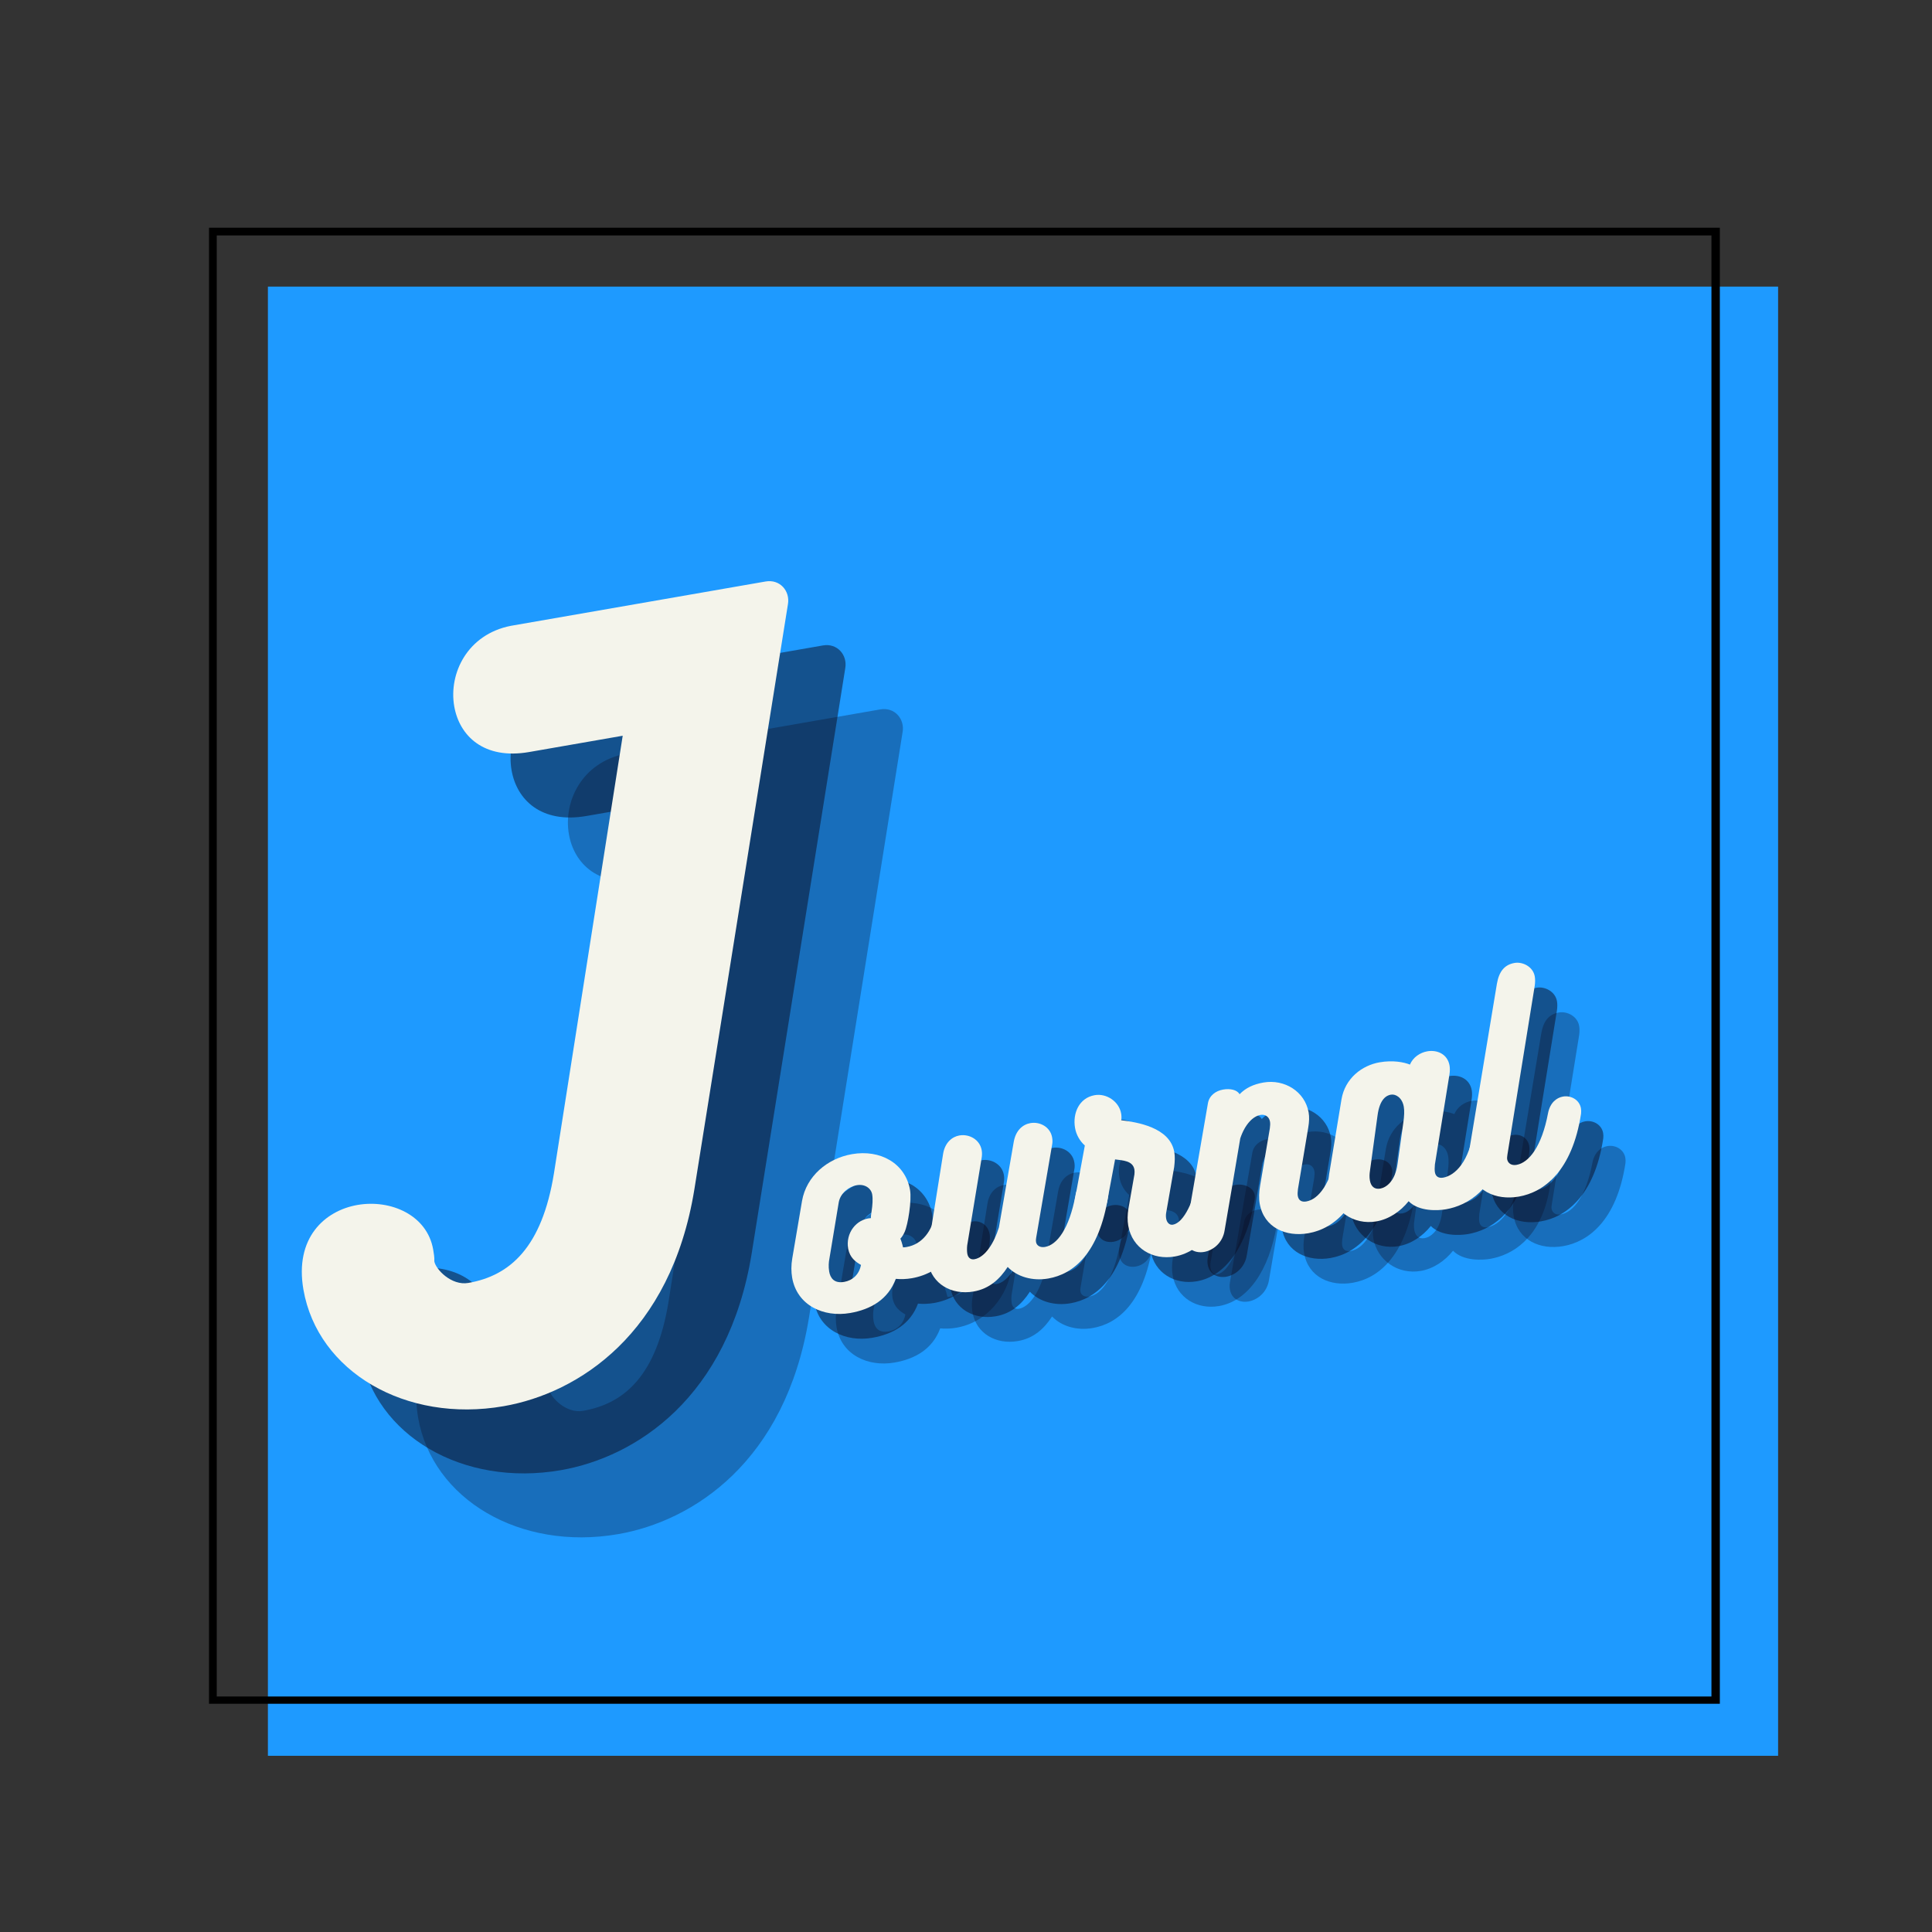 <svg xmlns="http://www.w3.org/2000/svg" xmlns:xlink="http://www.w3.org/1999/xlink" width="500" zoomAndPan="magnify" viewBox="0 0 375 375" height="500" preserveAspectRatio="xMidYMid meet" version="1.0"><rect x="0" y="0" width="375" height="375" fill="#333333" stroke="none"/><defs><g/><clipPath id="426bbe8318"><path d="M 52 55.629 L 345.129 55.629 L 345.129 341 L 52 341 Z M 52 55.629 " clip-rule="nonzero"/></clipPath><clipPath id="4cfb13a296"><path d="M 40.57 44.203 L 333.82 44.203 L 333.82 330.699 L 40.57 330.699 Z M 40.57 44.203 " clip-rule="nonzero"/></clipPath></defs><g clip-path="url(#426bbe8318)"><path fill="#1e9aff" d="M 52 55.629 L 346.672 55.629 L 346.672 340.797 L 52 340.797 Z M 52 55.629 " fill-opacity="1" fill-rule="nonzero"/></g><g clip-path="url(#4cfb13a296)"><path stroke-linecap="butt" transform="matrix(0.75, 0, 0, 0.75, 40.57, 44.202)" fill="none" stroke-linejoin="miter" d="M 0.001 0.001 L 390.829 0.001 L 390.829 382.121 L 0.001 382.121 L 0.001 0.001 " stroke="#000000" stroke-width="4" stroke-opacity="1" stroke-miterlimit="4"/></g><g fill="#0a0a1e" fill-opacity="0.302"><g transform="translate(89.557, 300.931)"><g><path d="M 76.465 -162.395 L 31.863 -154.633 C 23.422 -152.984 19.754 -145.398 20.867 -139.004 C 21.863 -133.297 26.598 -128.602 35.414 -130.137 L 53.566 -133.297 L 40.215 -48.324 C 37.895 -34.027 31.73 -28.5 23.605 -27.086 C 20.32 -26.516 17.27 -29.723 17 -31.281 C 17.051 -32 16.898 -32.867 16.781 -33.559 C 15.605 -40.301 8.488 -43.336 2.09 -42.223 C -4.305 -41.109 -10.152 -35.816 -8.406 -25.789 C -5.641 -9.883 11.426 0.148 30.441 -3.16 C 44.965 -5.688 62.914 -17.184 67.473 -45.23 L 85.637 -158.828 C 86.082 -161.398 84.074 -163.719 81.309 -163.238 Z M 76.465 -162.395 "/></g></g></g><g fill="#0a0a1e" fill-opacity="0.502"><g transform="translate(78.429, 288.517)"><g><path d="M 76.465 -162.395 L 31.863 -154.633 C 23.422 -152.984 19.754 -145.398 20.867 -139.004 C 21.863 -133.297 26.598 -128.602 35.414 -130.137 L 53.566 -133.297 L 40.215 -48.324 C 37.895 -34.027 31.73 -28.5 23.605 -27.086 C 20.32 -26.516 17.27 -29.723 17 -31.281 C 17.051 -32 16.898 -32.867 16.781 -33.559 C 15.605 -40.301 8.488 -43.336 2.09 -42.223 C -4.305 -41.109 -10.152 -35.816 -8.406 -25.789 C -5.641 -9.883 11.426 0.148 30.441 -3.16 C 44.965 -5.688 62.914 -17.184 67.473 -45.23 L 85.637 -158.828 C 86.082 -161.398 84.074 -163.719 81.309 -163.238 Z M 76.465 -162.395 "/></g></g></g><g fill="#f4f4eb" fill-opacity="1"><g transform="translate(67.301, 276.104)"><g><path d="M 76.465 -162.395 L 31.863 -154.633 C 23.422 -152.984 19.754 -145.398 20.867 -139.004 C 21.863 -133.297 26.598 -128.602 35.414 -130.137 L 53.566 -133.297 L 40.215 -48.324 C 37.895 -34.027 31.73 -28.5 23.605 -27.086 C 20.32 -26.516 17.27 -29.723 17 -31.281 C 17.051 -32 16.898 -32.867 16.781 -33.559 C 15.605 -40.301 8.488 -43.336 2.09 -42.223 C -4.305 -41.109 -10.152 -35.816 -8.406 -25.789 C -5.641 -9.883 11.426 0.148 30.441 -3.16 C 44.965 -5.688 62.914 -17.184 67.473 -45.23 L 85.637 -158.828 C 86.082 -161.398 84.074 -163.719 81.309 -163.238 Z M 76.465 -162.395 "/></g></g></g><g fill="#0a0a1e" fill-opacity="0.302"><g transform="translate(164.221, 266.105)"><g><path d="M 19.672 -14.379 C 19.68 -14.328 19.539 -15.141 19.164 -16.074 C 19.477 -16.391 19.762 -16.859 19.988 -17.371 C 20.633 -18.793 21.387 -23.484 21.035 -25.52 C 20.129 -30.711 15.254 -33.426 9.758 -32.469 C 4.977 -31.637 0.91 -28.203 0.07 -23.391 L -1.82 -12.262 C -2.059 -10.91 -2.039 -9.605 -1.844 -8.484 C -0.914 -3.145 4.223 -0.734 9.414 -1.637 C 13.379 -2.328 16.773 -4.23 18.27 -8.266 C 19.23 -8.172 20.324 -8.203 21.395 -8.391 C 27.398 -9.434 31.387 -14.531 32.184 -20.176 C 32.242 -20.762 32.254 -21.289 32.176 -21.746 C 31.848 -23.629 30.285 -24.457 28.812 -24.199 C 27.438 -23.961 26.156 -22.898 25.922 -20.918 C 25.352 -17.57 23.395 -14.977 20.391 -14.453 C 20.188 -14.418 19.883 -14.363 19.672 -14.379 Z M 13.574 -21.391 C 13.5 -20.906 13.422 -20.473 13.441 -20.059 C 10.59 -19.875 8.492 -17.152 9.027 -14.098 C 9.379 -12.379 10.402 -11.613 11.512 -10.969 C 11.16 -9.07 9.832 -7.949 8.258 -7.676 C 6.273 -7.328 5.551 -8.461 5.34 -9.684 C 5.172 -10.648 5.266 -11.609 5.379 -12.152 L 7.195 -23.109 C 7.512 -24.895 9.125 -26.172 10.703 -26.445 C 12.281 -26.723 13.484 -25.832 13.688 -24.66 C 13.848 -23.746 13.746 -22.52 13.574 -21.391 Z M 13.574 -21.391 "/></g></g></g><g fill="#0a0a1e" fill-opacity="0.302"><g transform="translate(190.778, 261.482)"><g><path d="M 26.586 -19.828 C 25.359 -13.324 23.012 -10.242 20.672 -9.836 C 19.754 -9.676 19.055 -10.078 18.934 -10.793 C 18.895 -10.996 18.895 -11.309 18.953 -11.582 L 22.047 -29.629 C 22.164 -30.172 22.133 -30.637 22.055 -31.098 C 21.699 -33.133 19.68 -34.195 17.848 -33.875 C 16.375 -33.621 14.996 -32.488 14.605 -30.219 L 11.73 -13.625 C 10.793 -10.578 9.02 -7.809 6.984 -7.453 C 6.223 -7.32 5.727 -7.758 5.594 -8.523 C 5.523 -8.93 5.508 -9.609 5.574 -10.145 L 8.355 -26.98 C 8.461 -27.578 8.477 -28.105 8.387 -28.613 C 8.023 -30.699 5.945 -31.805 4.062 -31.477 C 2.637 -31.23 1.262 -30.098 0.902 -27.938 L -2.031 -9.555 C -2.176 -8.586 -2.168 -7.641 -2.02 -6.777 C -1.301 -2.656 2.543 -0.441 6.816 -1.188 C 9.871 -1.719 11.902 -3.594 13.43 -5.953 C 15.289 -4.023 18.266 -3.18 21.316 -3.711 C 26.152 -4.551 31.176 -8.52 32.945 -19.73 C 32.992 -20.055 32.992 -20.367 32.938 -20.672 C 32.652 -22.301 30.961 -23 29.383 -22.727 C 28.059 -22.496 26.809 -21.547 26.586 -19.828 Z M 26.586 -19.828 "/></g></g></g><g fill="#0a0a1e" fill-opacity="0.302"><g transform="translate(218.2, 256.709)"><g><path d="M 23.227 -19.246 C 22.16 -13.922 20.211 -9.758 18.074 -9.383 C 17.363 -9.262 16.891 -9.859 16.77 -10.57 C 16.715 -10.879 16.695 -11.293 16.777 -11.727 L 18.328 -20.594 C 18.453 -21.664 18.5 -22.613 18.348 -23.48 C 17.508 -28.312 11.047 -29.285 8.047 -29.656 C 8.129 -30.09 8.102 -30.555 8.031 -30.961 C 7.621 -33.301 5.191 -34.922 2.902 -34.523 C -0.102 -34.004 -1.422 -31.047 -0.914 -28.148 C -0.695 -26.875 -0.008 -25.633 0.984 -24.754 L -0.984 -14.086 C -1.016 -13.66 -0.996 -13.246 -0.941 -12.941 C -0.648 -11.262 0.824 -10.629 2.25 -10.875 C 3.672 -11.121 5.008 -12.195 5.332 -13.93 L 6.855 -22.055 C 8.359 -21.848 10.305 -21.816 10.605 -20.086 C 10.648 -19.832 10.652 -19.52 10.609 -19.145 L 9.453 -12.547 C 9.25 -11.309 9.23 -10.203 9.41 -9.188 C 10.18 -4.758 14.195 -2.473 18.418 -3.207 C 23.965 -4.172 28.141 -9.984 29.645 -19.105 C 29.695 -19.426 29.699 -19.691 29.656 -19.945 C 29.391 -21.469 27.535 -22.195 25.906 -21.914 C 24.586 -21.684 23.418 -20.852 23.227 -19.246 Z M 23.227 -19.246 "/></g></g></g><g fill="#0a0a1e" fill-opacity="0.302"><g transform="translate(242.264, 252.52)"><g><path d="M 25.84 -19.594 C 24.664 -13.098 22.297 -10.121 19.906 -9.703 C 18.992 -9.543 18.402 -9.914 18.254 -10.777 C 18.191 -11.133 18.223 -11.559 18.285 -12.094 L 20.289 -24.078 C 20.469 -25.16 20.512 -26.109 20.359 -26.977 C 19.652 -31.047 15.66 -33.496 11.59 -32.789 C 9.605 -32.441 8.109 -31.711 6.953 -30.512 C 6.488 -31.375 5.129 -31.664 3.758 -31.422 C 2.332 -31.176 1.074 -30.273 0.812 -28.762 L -3.547 -3.523 C -3.621 -3.039 -3.602 -2.621 -3.531 -2.215 C -3.203 -0.332 -1.559 0.375 0.07 0.094 C 1.848 -0.219 3.691 -1.691 4.055 -4.113 C 4.977 -9.359 6.203 -16.754 7.086 -21.938 C 8.016 -24.723 9.582 -26.254 11.008 -26.5 C 11.922 -26.66 12.691 -26.164 12.859 -25.199 C 12.922 -24.84 12.898 -24.367 12.828 -23.883 L 10.938 -12.754 C 10.734 -11.512 10.676 -10.352 10.859 -9.281 C 11.676 -4.602 15.977 -2.781 20.301 -3.535 C 25.488 -4.438 30.426 -8.914 32.207 -19.445 C 32.289 -19.879 32.32 -20.305 32.258 -20.66 C 31.977 -22.289 30.348 -22.895 28.824 -22.629 C 27.449 -22.391 26.055 -21.363 25.84 -19.594 Z M 25.84 -19.594 "/></g></g></g><g fill="#0a0a1e" fill-opacity="0.302"><g transform="translate(268.974, 247.871)"><g><path d="M 28.906 -22.75 C 27.48 -22.5 26.055 -21.363 25.781 -19.32 C 24.887 -12.719 22.043 -10.074 19.754 -9.676 C 18.891 -9.527 18.301 -9.895 18.16 -10.711 C 18.09 -11.117 18.102 -11.645 18.156 -12.23 L 20.984 -29.703 C 21.082 -30.352 21.086 -30.93 21 -31.438 C 20.609 -33.676 18.574 -34.527 16.691 -34.199 C 15.266 -33.953 13.906 -33.031 13.312 -31.621 C 12.129 -32.094 10.016 -32.512 7.418 -32.062 C 4.062 -31.477 0.719 -29.008 0.023 -24.852 L -2.375 -10.332 C -2.52 -9.363 -2.566 -8.414 -2.406 -7.496 C -1.672 -3.273 2.34 -0.406 6.816 -1.188 C 9.207 -1.602 11.465 -3.098 13.055 -5.102 C 15.09 -3.047 18.773 -3.27 20.301 -3.535 C 24.523 -4.27 29.797 -7.387 31.621 -16.199 C 31.988 -18.305 32.324 -19.676 32.164 -20.59 C 31.863 -22.32 30.383 -23.008 28.906 -22.75 Z M 12.027 -20.336 L 10.906 -12.328 C 10.414 -8.836 8.613 -7.738 7.543 -7.551 C 6.426 -7.355 5.742 -7.973 5.539 -9.141 C 5.422 -9.801 5.469 -10.441 5.543 -10.926 L 7.02 -21.719 C 7.445 -24.988 8.797 -25.645 9.613 -25.785 C 10.578 -25.953 11.816 -25.172 12.117 -23.445 C 12.25 -22.68 12.215 -21.68 12.027 -20.336 Z M 12.027 -20.336 "/></g></g></g><g fill="#0a0a1e" fill-opacity="0.302"><g transform="translate(295.684, 243.221)"><g><path d="M 5.527 -9.508 L 10.828 -42.301 C 10.922 -42.945 10.918 -43.574 10.832 -44.082 C 10.492 -46.016 8.441 -46.969 6.914 -46.703 C 4.98 -46.367 3.895 -45.078 3.48 -42.645 L -1.844 -10.582 C -2.047 -9.34 -2.062 -8.238 -1.875 -7.168 C -1.062 -2.488 3.258 -0.566 7.734 -1.348 C 12.566 -2.188 18.098 -6.242 19.816 -17.445 C 19.859 -17.82 19.848 -18.184 19.793 -18.488 C 19.512 -20.117 17.883 -21.039 16.305 -20.766 C 15.031 -20.543 13.793 -19.543 13.406 -17.535 C 12.18 -11.031 9.68 -7.922 7.289 -7.508 C 6.273 -7.328 5.605 -7.844 5.473 -8.605 C 5.438 -8.809 5.477 -9.184 5.527 -9.508 Z M 5.527 -9.508 "/></g></g></g><g fill="#0a0a1e" fill-opacity="0.502"><g transform="translate(159.912, 261.298)"><g><path d="M 19.672 -14.379 C 19.68 -14.328 19.539 -15.141 19.164 -16.074 C 19.477 -16.391 19.762 -16.859 19.988 -17.371 C 20.633 -18.793 21.387 -23.484 21.035 -25.52 C 20.129 -30.711 15.254 -33.426 9.758 -32.469 C 4.977 -31.637 0.91 -28.203 0.07 -23.391 L -1.82 -12.262 C -2.059 -10.91 -2.039 -9.605 -1.844 -8.484 C -0.914 -3.145 4.223 -0.734 9.414 -1.637 C 13.379 -2.328 16.773 -4.23 18.27 -8.266 C 19.23 -8.172 20.324 -8.203 21.395 -8.391 C 27.398 -9.434 31.387 -14.531 32.184 -20.176 C 32.242 -20.762 32.254 -21.289 32.176 -21.746 C 31.848 -23.629 30.285 -24.457 28.812 -24.199 C 27.438 -23.961 26.156 -22.898 25.922 -20.918 C 25.352 -17.57 23.395 -14.977 20.391 -14.453 C 20.188 -14.418 19.883 -14.363 19.672 -14.379 Z M 13.574 -21.391 C 13.5 -20.906 13.422 -20.473 13.441 -20.059 C 10.59 -19.875 8.492 -17.152 9.027 -14.098 C 9.379 -12.379 10.402 -11.613 11.512 -10.969 C 11.16 -9.07 9.832 -7.949 8.258 -7.676 C 6.273 -7.328 5.551 -8.461 5.34 -9.684 C 5.172 -10.648 5.266 -11.609 5.379 -12.152 L 7.195 -23.109 C 7.512 -24.895 9.125 -26.172 10.703 -26.445 C 12.281 -26.723 13.484 -25.832 13.688 -24.66 C 13.848 -23.746 13.746 -22.52 13.574 -21.391 Z M 13.574 -21.391 "/></g></g></g><g fill="#0a0a1e" fill-opacity="0.502"><g transform="translate(186.469, 256.675)"><g><path d="M 26.586 -19.828 C 25.359 -13.324 23.012 -10.242 20.672 -9.836 C 19.754 -9.676 19.055 -10.078 18.934 -10.793 C 18.895 -10.996 18.895 -11.309 18.953 -11.582 L 22.047 -29.629 C 22.164 -30.172 22.133 -30.637 22.055 -31.098 C 21.699 -33.133 19.68 -34.195 17.848 -33.875 C 16.375 -33.621 14.996 -32.488 14.605 -30.219 L 11.73 -13.625 C 10.793 -10.578 9.02 -7.809 6.984 -7.453 C 6.223 -7.32 5.727 -7.758 5.594 -8.523 C 5.523 -8.93 5.508 -9.609 5.574 -10.145 L 8.355 -26.98 C 8.461 -27.578 8.477 -28.105 8.387 -28.613 C 8.023 -30.699 5.945 -31.805 4.062 -31.477 C 2.637 -31.23 1.262 -30.098 0.902 -27.938 L -2.031 -9.555 C -2.176 -8.586 -2.168 -7.641 -2.02 -6.777 C -1.301 -2.656 2.543 -0.441 6.816 -1.188 C 9.871 -1.719 11.902 -3.594 13.43 -5.953 C 15.289 -4.023 18.266 -3.18 21.316 -3.711 C 26.152 -4.551 31.176 -8.52 32.945 -19.73 C 32.992 -20.055 32.992 -20.367 32.938 -20.672 C 32.652 -22.301 30.961 -23 29.383 -22.727 C 28.059 -22.496 26.809 -21.547 26.586 -19.828 Z M 26.586 -19.828 "/></g></g></g><g fill="#0a0a1e" fill-opacity="0.502"><g transform="translate(213.891, 251.902)"><g><path d="M 23.227 -19.246 C 22.16 -13.922 20.211 -9.758 18.074 -9.383 C 17.363 -9.262 16.891 -9.859 16.77 -10.57 C 16.715 -10.879 16.695 -11.293 16.777 -11.727 L 18.328 -20.594 C 18.453 -21.664 18.5 -22.613 18.348 -23.48 C 17.508 -28.312 11.047 -29.285 8.047 -29.656 C 8.129 -30.09 8.102 -30.555 8.031 -30.961 C 7.621 -33.301 5.191 -34.922 2.902 -34.523 C -0.102 -34.004 -1.422 -31.047 -0.914 -28.148 C -0.695 -26.875 -0.008 -25.633 0.984 -24.754 L -0.984 -14.086 C -1.016 -13.66 -0.996 -13.246 -0.941 -12.941 C -0.648 -11.262 0.824 -10.629 2.25 -10.875 C 3.672 -11.121 5.008 -12.195 5.332 -13.93 L 6.855 -22.055 C 8.359 -21.848 10.305 -21.816 10.605 -20.086 C 10.648 -19.832 10.652 -19.52 10.609 -19.145 L 9.453 -12.547 C 9.25 -11.309 9.23 -10.203 9.41 -9.188 C 10.18 -4.758 14.195 -2.473 18.418 -3.207 C 23.965 -4.172 28.141 -9.984 29.645 -19.105 C 29.695 -19.426 29.699 -19.691 29.656 -19.945 C 29.391 -21.469 27.535 -22.195 25.906 -21.914 C 24.586 -21.684 23.418 -20.852 23.227 -19.246 Z M 23.227 -19.246 "/></g></g></g><g fill="#0a0a1e" fill-opacity="0.502"><g transform="translate(237.955, 247.713)"><g><path d="M 25.84 -19.594 C 24.664 -13.098 22.297 -10.121 19.906 -9.703 C 18.992 -9.543 18.402 -9.914 18.254 -10.777 C 18.191 -11.133 18.223 -11.559 18.285 -12.094 L 20.289 -24.078 C 20.469 -25.16 20.512 -26.109 20.359 -26.977 C 19.652 -31.047 15.66 -33.496 11.59 -32.789 C 9.605 -32.441 8.109 -31.711 6.953 -30.512 C 6.488 -31.375 5.129 -31.664 3.758 -31.422 C 2.332 -31.176 1.074 -30.273 0.812 -28.762 L -3.547 -3.523 C -3.621 -3.039 -3.602 -2.621 -3.531 -2.215 C -3.203 -0.332 -1.559 0.375 0.07 0.094 C 1.848 -0.219 3.691 -1.691 4.055 -4.113 C 4.977 -9.359 6.203 -16.754 7.086 -21.938 C 8.016 -24.723 9.582 -26.254 11.008 -26.5 C 11.922 -26.66 12.691 -26.164 12.859 -25.199 C 12.922 -24.84 12.898 -24.367 12.828 -23.883 L 10.938 -12.754 C 10.734 -11.512 10.676 -10.352 10.859 -9.281 C 11.676 -4.602 15.977 -2.781 20.301 -3.535 C 25.488 -4.438 30.426 -8.914 32.207 -19.445 C 32.289 -19.879 32.32 -20.305 32.258 -20.66 C 31.977 -22.289 30.348 -22.895 28.824 -22.629 C 27.449 -22.391 26.055 -21.363 25.84 -19.594 Z M 25.84 -19.594 "/></g></g></g><g fill="#0a0a1e" fill-opacity="0.502"><g transform="translate(264.665, 243.064)"><g><path d="M 28.906 -22.75 C 27.48 -22.5 26.055 -21.363 25.781 -19.32 C 24.887 -12.719 22.043 -10.074 19.754 -9.676 C 18.891 -9.527 18.301 -9.895 18.16 -10.711 C 18.09 -11.117 18.102 -11.645 18.156 -12.23 L 20.984 -29.703 C 21.082 -30.352 21.086 -30.93 21 -31.438 C 20.609 -33.676 18.574 -34.527 16.691 -34.199 C 15.266 -33.953 13.906 -33.031 13.312 -31.621 C 12.129 -32.094 10.016 -32.512 7.418 -32.062 C 4.062 -31.477 0.719 -29.008 0.023 -24.852 L -2.375 -10.332 C -2.52 -9.363 -2.566 -8.414 -2.406 -7.496 C -1.672 -3.273 2.34 -0.406 6.816 -1.188 C 9.207 -1.602 11.465 -3.098 13.055 -5.102 C 15.09 -3.047 18.773 -3.27 20.301 -3.535 C 24.523 -4.27 29.797 -7.387 31.621 -16.199 C 31.988 -18.305 32.324 -19.676 32.164 -20.59 C 31.863 -22.32 30.383 -23.008 28.906 -22.75 Z M 12.027 -20.336 L 10.906 -12.328 C 10.414 -8.836 8.613 -7.738 7.543 -7.551 C 6.426 -7.355 5.742 -7.973 5.539 -9.141 C 5.422 -9.801 5.469 -10.441 5.543 -10.926 L 7.02 -21.719 C 7.445 -24.988 8.797 -25.645 9.613 -25.785 C 10.578 -25.953 11.816 -25.172 12.117 -23.445 C 12.25 -22.68 12.215 -21.68 12.027 -20.336 Z M 12.027 -20.336 "/></g></g></g><g fill="#0a0a1e" fill-opacity="0.502"><g transform="translate(291.375, 238.415)"><g><path d="M 5.527 -9.508 L 10.828 -42.301 C 10.922 -42.945 10.918 -43.574 10.832 -44.082 C 10.492 -46.016 8.441 -46.969 6.914 -46.703 C 4.98 -46.367 3.895 -45.078 3.48 -42.645 L -1.844 -10.582 C -2.047 -9.34 -2.062 -8.238 -1.875 -7.168 C -1.062 -2.488 3.258 -0.566 7.734 -1.348 C 12.566 -2.188 18.098 -6.242 19.816 -17.445 C 19.859 -17.82 19.848 -18.184 19.793 -18.488 C 19.512 -20.117 17.883 -21.039 16.305 -20.766 C 15.031 -20.543 13.793 -19.543 13.406 -17.535 C 12.18 -11.031 9.68 -7.922 7.289 -7.508 C 6.273 -7.328 5.605 -7.844 5.473 -8.605 C 5.438 -8.809 5.477 -9.184 5.527 -9.508 Z M 5.527 -9.508 "/></g></g></g><g fill="#f4f4eb" fill-opacity="1"><g transform="translate(155.603, 256.491)"><g><path d="M 19.672 -14.379 C 19.68 -14.328 19.539 -15.141 19.164 -16.074 C 19.477 -16.391 19.762 -16.859 19.988 -17.371 C 20.633 -18.793 21.387 -23.484 21.035 -25.52 C 20.129 -30.711 15.254 -33.426 9.758 -32.469 C 4.977 -31.637 0.91 -28.203 0.07 -23.391 L -1.82 -12.262 C -2.059 -10.91 -2.039 -9.605 -1.844 -8.484 C -0.914 -3.145 4.223 -0.734 9.414 -1.637 C 13.379 -2.328 16.773 -4.23 18.27 -8.266 C 19.23 -8.172 20.324 -8.203 21.395 -8.391 C 27.398 -9.434 31.387 -14.531 32.184 -20.176 C 32.242 -20.762 32.254 -21.289 32.176 -21.746 C 31.848 -23.629 30.285 -24.457 28.812 -24.199 C 27.438 -23.961 26.156 -22.898 25.922 -20.918 C 25.352 -17.57 23.395 -14.977 20.391 -14.453 C 20.188 -14.418 19.883 -14.363 19.672 -14.379 Z M 13.574 -21.391 C 13.5 -20.906 13.422 -20.473 13.441 -20.059 C 10.59 -19.875 8.492 -17.152 9.027 -14.098 C 9.379 -12.379 10.402 -11.613 11.512 -10.969 C 11.16 -9.07 9.832 -7.949 8.258 -7.676 C 6.273 -7.328 5.551 -8.461 5.34 -9.684 C 5.172 -10.648 5.266 -11.609 5.379 -12.152 L 7.195 -23.109 C 7.512 -24.895 9.125 -26.172 10.703 -26.445 C 12.281 -26.723 13.484 -25.832 13.688 -24.66 C 13.848 -23.746 13.746 -22.52 13.574 -21.391 Z M 13.574 -21.391 "/></g></g></g><g fill="#f4f4eb" fill-opacity="1"><g transform="translate(182.16, 251.868)"><g><path d="M 26.586 -19.828 C 25.359 -13.324 23.012 -10.242 20.672 -9.836 C 19.754 -9.676 19.055 -10.078 18.934 -10.793 C 18.895 -10.996 18.895 -11.309 18.953 -11.582 L 22.047 -29.629 C 22.164 -30.172 22.133 -30.637 22.055 -31.098 C 21.699 -33.133 19.68 -34.195 17.848 -33.875 C 16.375 -33.621 14.996 -32.488 14.605 -30.219 L 11.73 -13.625 C 10.793 -10.578 9.02 -7.809 6.984 -7.453 C 6.223 -7.32 5.727 -7.758 5.594 -8.523 C 5.523 -8.93 5.508 -9.609 5.574 -10.145 L 8.355 -26.98 C 8.461 -27.578 8.477 -28.105 8.387 -28.613 C 8.023 -30.699 5.945 -31.805 4.062 -31.477 C 2.637 -31.23 1.262 -30.098 0.902 -27.938 L -2.031 -9.555 C -2.176 -8.586 -2.168 -7.641 -2.02 -6.777 C -1.301 -2.656 2.543 -0.441 6.816 -1.188 C 9.871 -1.719 11.902 -3.594 13.43 -5.953 C 15.289 -4.023 18.266 -3.18 21.316 -3.711 C 26.152 -4.551 31.176 -8.52 32.945 -19.73 C 32.992 -20.055 32.992 -20.367 32.938 -20.672 C 32.652 -22.301 30.961 -23 29.383 -22.727 C 28.059 -22.496 26.809 -21.547 26.586 -19.828 Z M 26.586 -19.828 "/></g></g></g><g fill="#f4f4eb" fill-opacity="1"><g transform="translate(209.582, 247.095)"><g><path d="M 23.227 -19.246 C 22.16 -13.922 20.211 -9.758 18.074 -9.383 C 17.363 -9.262 16.891 -9.859 16.77 -10.57 C 16.715 -10.879 16.695 -11.293 16.777 -11.727 L 18.328 -20.594 C 18.453 -21.664 18.5 -22.613 18.348 -23.48 C 17.508 -28.312 11.047 -29.285 8.047 -29.656 C 8.129 -30.09 8.102 -30.555 8.031 -30.961 C 7.621 -33.301 5.191 -34.922 2.902 -34.523 C -0.102 -34.004 -1.422 -31.047 -0.914 -28.148 C -0.695 -26.875 -0.008 -25.633 0.984 -24.754 L -0.984 -14.086 C -1.016 -13.66 -0.996 -13.246 -0.941 -12.941 C -0.648 -11.262 0.824 -10.629 2.25 -10.875 C 3.672 -11.121 5.008 -12.195 5.332 -13.93 L 6.855 -22.055 C 8.359 -21.848 10.305 -21.816 10.605 -20.086 C 10.648 -19.832 10.652 -19.52 10.609 -19.145 L 9.453 -12.547 C 9.25 -11.309 9.23 -10.203 9.41 -9.188 C 10.18 -4.758 14.195 -2.473 18.418 -3.207 C 23.965 -4.172 28.141 -9.984 29.645 -19.105 C 29.695 -19.426 29.699 -19.691 29.656 -19.945 C 29.391 -21.469 27.535 -22.195 25.906 -21.914 C 24.586 -21.684 23.418 -20.852 23.227 -19.246 Z M 23.227 -19.246 "/></g></g></g><g fill="#f4f4eb" fill-opacity="1"><g transform="translate(233.646, 242.906)"><g><path d="M 25.84 -19.594 C 24.664 -13.098 22.297 -10.121 19.906 -9.703 C 18.992 -9.543 18.402 -9.914 18.254 -10.777 C 18.191 -11.133 18.223 -11.559 18.285 -12.094 L 20.289 -24.078 C 20.469 -25.16 20.512 -26.109 20.359 -26.977 C 19.652 -31.047 15.66 -33.496 11.59 -32.789 C 9.605 -32.441 8.109 -31.711 6.953 -30.512 C 6.488 -31.375 5.129 -31.664 3.758 -31.422 C 2.332 -31.176 1.074 -30.273 0.812 -28.762 L -3.547 -3.523 C -3.621 -3.039 -3.602 -2.621 -3.531 -2.215 C -3.203 -0.332 -1.559 0.375 0.07 0.094 C 1.848 -0.219 3.691 -1.691 4.055 -4.113 C 4.977 -9.359 6.203 -16.754 7.086 -21.938 C 8.016 -24.723 9.582 -26.254 11.008 -26.5 C 11.922 -26.66 12.691 -26.164 12.859 -25.199 C 12.922 -24.84 12.898 -24.367 12.828 -23.883 L 10.938 -12.754 C 10.734 -11.512 10.676 -10.352 10.859 -9.281 C 11.676 -4.602 15.977 -2.781 20.301 -3.535 C 25.488 -4.438 30.426 -8.914 32.207 -19.445 C 32.289 -19.879 32.32 -20.305 32.258 -20.66 C 31.977 -22.289 30.348 -22.895 28.824 -22.629 C 27.449 -22.391 26.055 -21.363 25.84 -19.594 Z M 25.84 -19.594 "/></g></g></g><g fill="#f4f4eb" fill-opacity="1"><g transform="translate(260.356, 238.257)"><g><path d="M 28.906 -22.75 C 27.48 -22.5 26.055 -21.363 25.781 -19.32 C 24.887 -12.719 22.043 -10.074 19.754 -9.676 C 18.891 -9.527 18.301 -9.895 18.16 -10.711 C 18.09 -11.117 18.102 -11.645 18.156 -12.23 L 20.984 -29.703 C 21.082 -30.352 21.086 -30.93 21 -31.438 C 20.609 -33.676 18.574 -34.527 16.691 -34.199 C 15.266 -33.953 13.906 -33.031 13.312 -31.621 C 12.129 -32.094 10.016 -32.512 7.418 -32.062 C 4.062 -31.477 0.719 -29.008 0.023 -24.852 L -2.375 -10.332 C -2.52 -9.363 -2.566 -8.414 -2.406 -7.496 C -1.672 -3.273 2.34 -0.406 6.816 -1.188 C 9.207 -1.602 11.465 -3.098 13.055 -5.102 C 15.09 -3.047 18.773 -3.27 20.301 -3.535 C 24.523 -4.27 29.797 -7.387 31.621 -16.199 C 31.988 -18.305 32.324 -19.676 32.164 -20.59 C 31.863 -22.32 30.383 -23.008 28.906 -22.75 Z M 12.027 -20.336 L 10.906 -12.328 C 10.414 -8.836 8.613 -7.738 7.543 -7.551 C 6.426 -7.355 5.742 -7.973 5.539 -9.141 C 5.422 -9.801 5.469 -10.441 5.543 -10.926 L 7.02 -21.719 C 7.445 -24.988 8.797 -25.645 9.613 -25.785 C 10.578 -25.953 11.816 -25.172 12.117 -23.445 C 12.25 -22.68 12.215 -21.68 12.027 -20.336 Z M 12.027 -20.336 "/></g></g></g><g fill="#f4f4eb" fill-opacity="1"><g transform="translate(287.066, 233.608)"><g><path d="M 5.527 -9.508 L 10.828 -42.301 C 10.922 -42.945 10.918 -43.574 10.832 -44.082 C 10.492 -46.016 8.441 -46.969 6.914 -46.703 C 4.98 -46.367 3.895 -45.078 3.48 -42.645 L -1.844 -10.582 C -2.047 -9.34 -2.062 -8.238 -1.875 -7.168 C -1.062 -2.488 3.258 -0.566 7.734 -1.348 C 12.566 -2.188 18.098 -6.242 19.816 -17.445 C 19.859 -17.82 19.848 -18.184 19.793 -18.488 C 19.512 -20.117 17.883 -21.039 16.305 -20.766 C 15.031 -20.543 13.793 -19.543 13.406 -17.535 C 12.18 -11.031 9.68 -7.922 7.289 -7.508 C 6.273 -7.328 5.605 -7.844 5.473 -8.605 C 5.438 -8.809 5.477 -9.184 5.527 -9.508 Z M 5.527 -9.508 "/></g></g></g></svg>